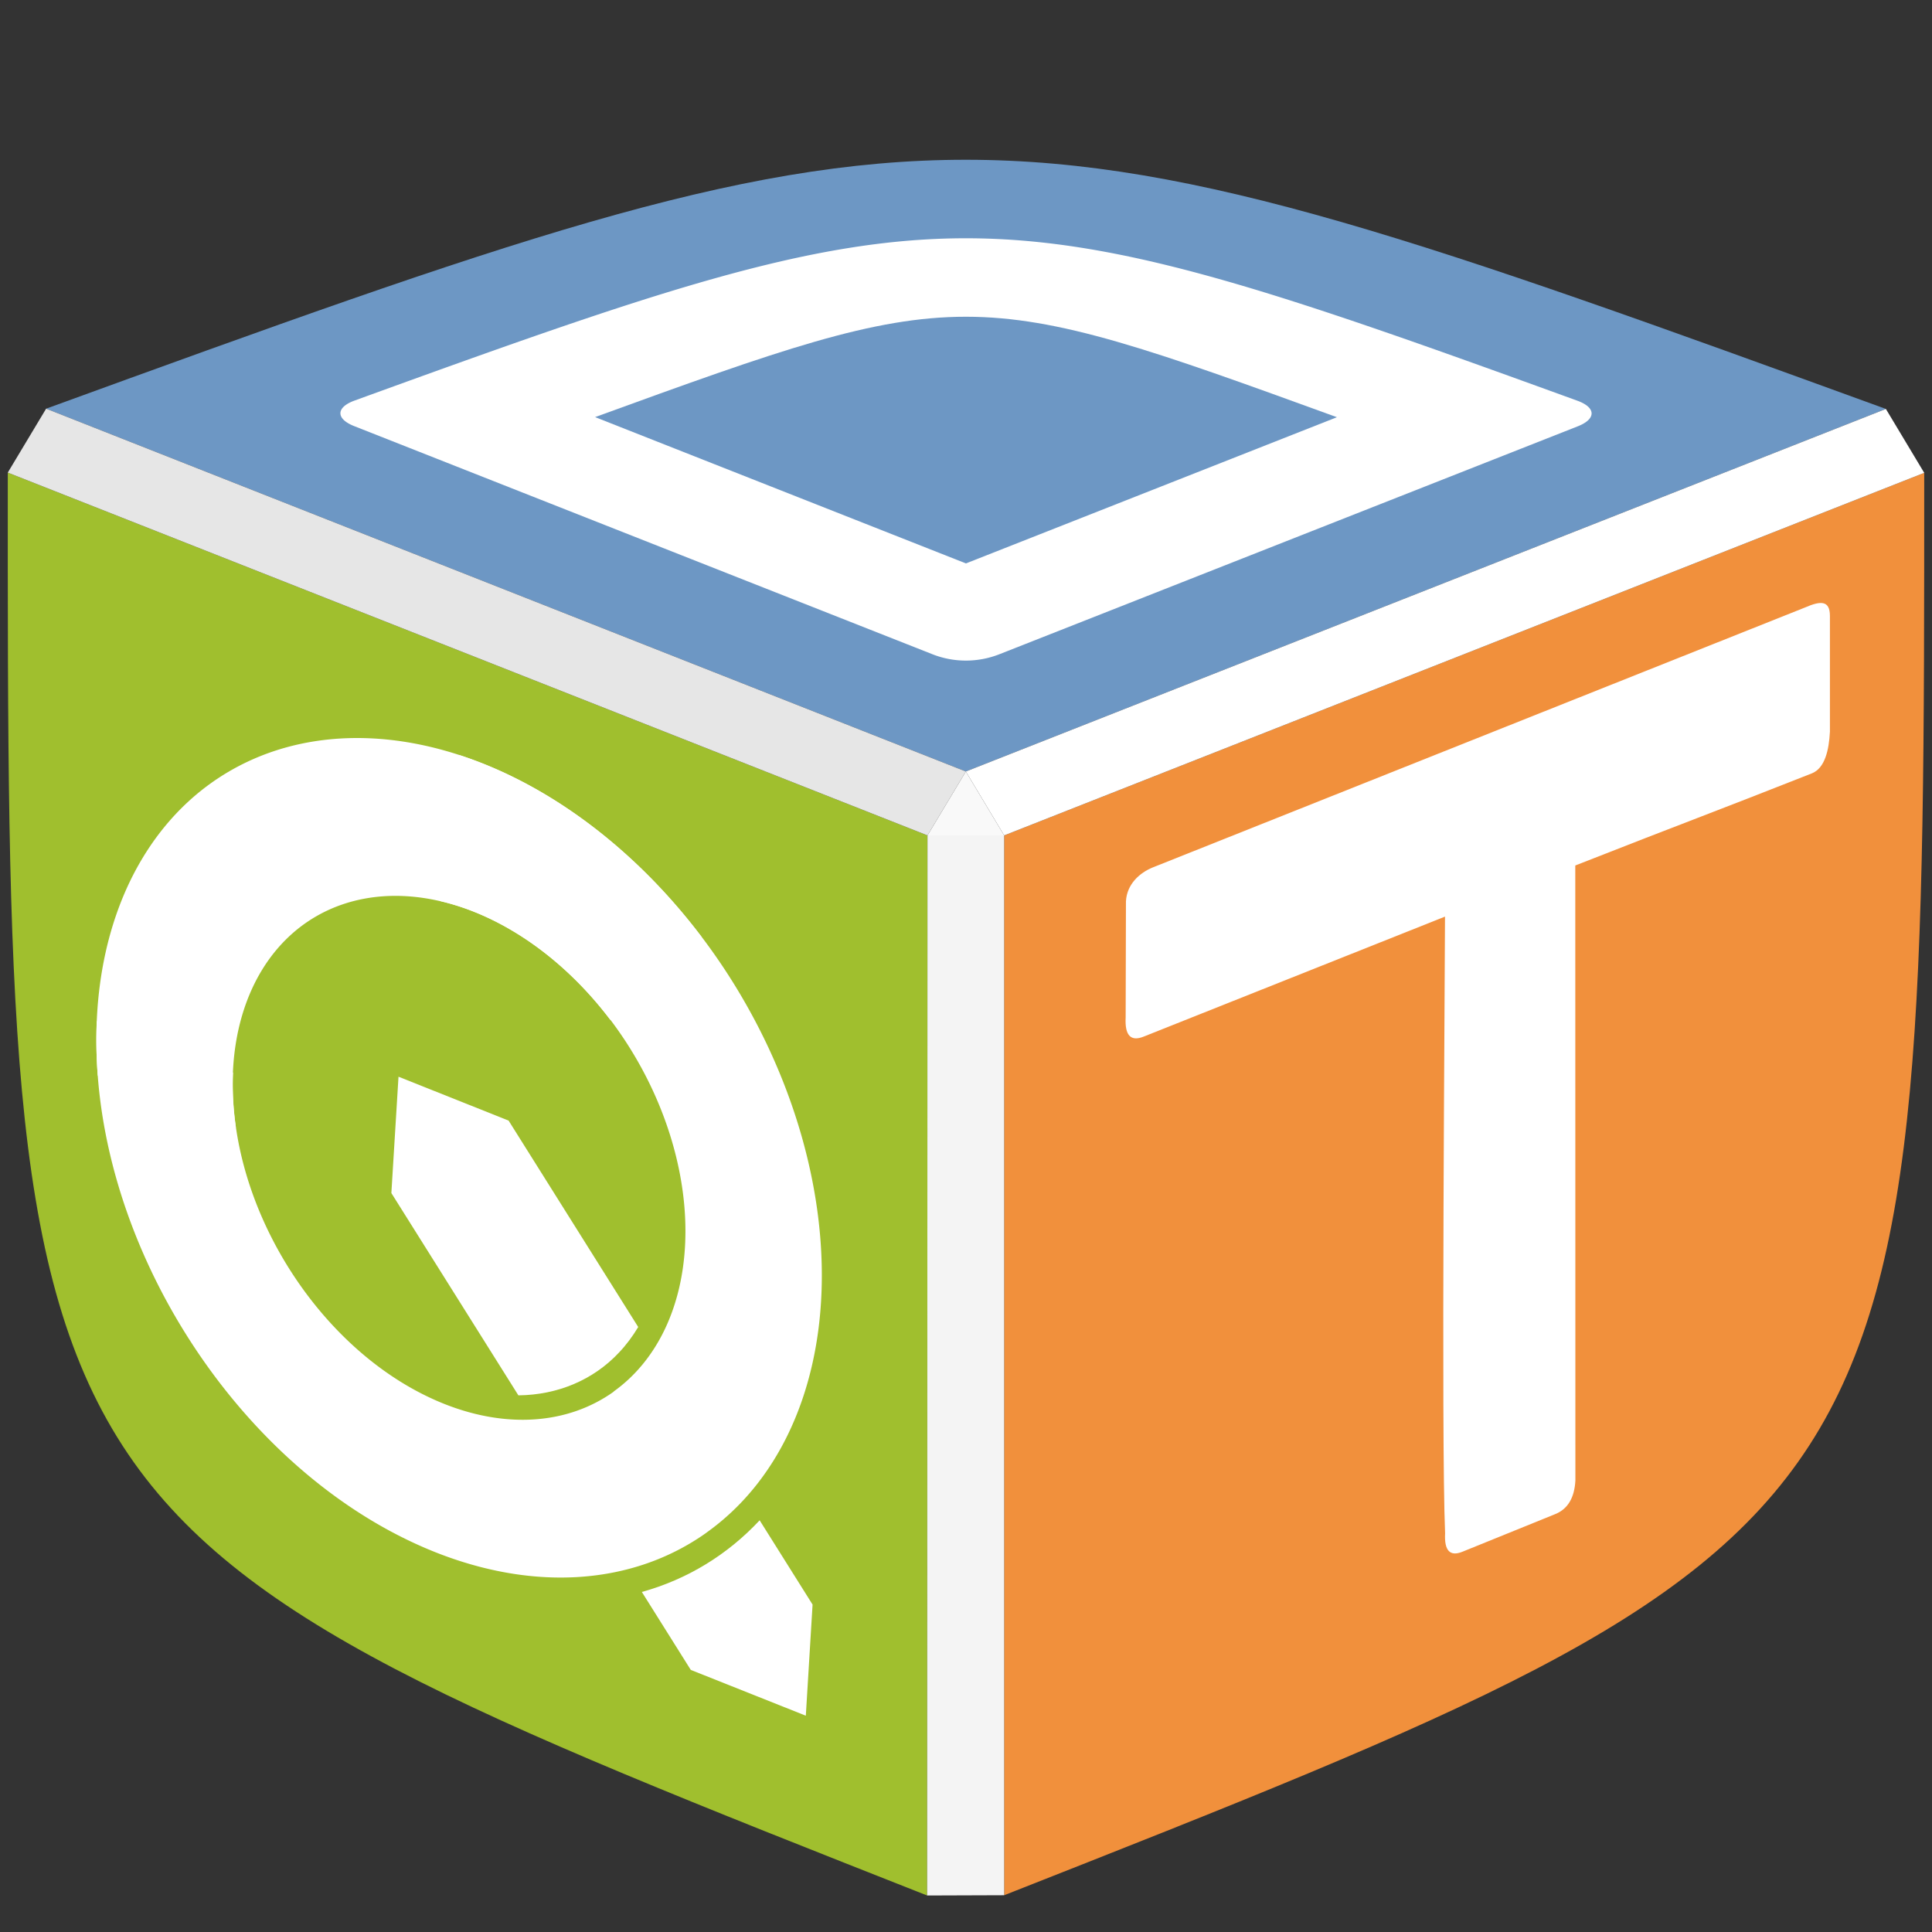 <?xml version="1.0" encoding="UTF-8" standalone="no"?>
<!-- Created with Inkscape (http://www.inkscape.org/) -->

<svg
   width="160mm"
   height="160mm"
   viewBox="0 0 160 160"
   version="1.1"
   id="svg5"
   inkscape:version="1.2.2 (b0a8486541, 2022-12-01)"
   sodipodi:docname="logo_qdt.svg"
   xml:space="preserve"
   xmlns:inkscape="http://www.inkscape.org/namespaces/inkscape"
   xmlns:sodipodi="http://sodipodi.sourceforge.net/DTD/sodipodi-0.dtd"
   xmlns:xlink="http://www.w3.org/1999/xlink"
   xmlns="http://www.w3.org/2000/svg"
   xmlns:svg="http://www.w3.org/2000/svg"><rect x="0" y="0" width="160" height="160" fill="#333333" stroke="none"/><sodipodi:namedview
     id="namedview7"
     pagecolor="#ffffff"
     bordercolor="#666666"
     borderopacity="1.0"
     inkscape:pageshadow="2"
     inkscape:pageopacity="0.0"
     inkscape:pagecheckerboard="0"
     inkscape:document-units="mm"
     showgrid="false"
     inkscape:zoom="0.45911336"
     inkscape:cx="308.20275"
     inkscape:cy="353.94309"
     inkscape:window-width="1920"
     inkscape:window-height="1172"
     inkscape:window-x="1920"
     inkscape:window-y="0"
     inkscape:window-maximized="1"
     inkscape:current-layer="layer1"
     showborder="true"
     inkscape:snap-global="false"
     inkscape:showpageshadow="false"
     inkscape:deskcolor="#ffffff"><inkscape:grid
       type="axonomgrid"
       id="grid24781"
       gridanglex="20"
       gridanglez="20"
       originx="0"
       originy="0"
       spacingy="1"
       units="mm"
       visible="true" /></sodipodi:namedview><defs
     id="defs2"><inkscape:path-effect
       effect="fillet_chamfer"
       id="path-effect3904"
       is_visible="true"
       lpeversion="1"
       nodesatellites_param="F,0,1,1,0,2.985,0,1 @ F,0,0,1,0,2.985,0,1 @ F,0,1,1,0,2.985,0,1"
       unit="px"
       method="auto"
       mode="F"
       radius="0"
       chamfer_steps="1"
       flexible="false"
       use_knot_distance="true"
       apply_no_radius="true"
       apply_with_radius="true"
       only_selected="false"
       hide_knots="false" /><inkscape:path-effect
       effect="fillet_chamfer"
       id="path-effect2068"
       is_visible="true"
       lpeversion="1"
       nodesatellites_param="F,0,0,1,0,1.799,0,1 @ F,0,0,1,0,3.107,0,1 @ F,0,0,1,0,3.219,0,1 @ F,0,0,1,0,0,0,1 @ F,0,0,1,0,0,0,1"
       unit="px"
       method="auto"
       mode="F"
       radius="0"
       chamfer_steps="1"
       flexible="false"
       use_knot_distance="true"
       apply_no_radius="true"
       apply_with_radius="true"
       only_selected="false"
       hide_knots="false" /><inkscape:path-effect
       effect="powerstroke"
       id="path-effect2665"
       is_visible="true"
       lpeversion="1"
       offset_points="0,1"
       not_jump="false"
       sort_points="true"
       interpolator_type="CubicBezierJohan"
       interpolator_beta="0.2"
       start_linecap_type="zerowidth"
       linejoin_type="extrp_arc"
       miter_limit="4"
       scale_width="1"
       end_linecap_type="zerowidth"
       message="&lt;b&gt;Ctrl + clic&lt;/b&gt; puis déplacement sur un nœud existant" /><inkscape:path-effect
       effect="powerstroke"
       id="path-effect2661"
       is_visible="true"
       lpeversion="1"
       offset_points="0,1"
       not_jump="false"
       sort_points="true"
       interpolator_type="CubicBezierJohan"
       interpolator_beta="0.2"
       start_linecap_type="zerowidth"
       linejoin_type="extrp_arc"
       miter_limit="4"
       scale_width="1"
       end_linecap_type="zerowidth"
       message="&lt;b&gt;Ctrl + clic&lt;/b&gt; puis déplacement sur un nœud existant" /><inkscape:path-effect
       effect="powerstroke"
       id="path-effect2655"
       is_visible="true"
       lpeversion="1"
       offset_points="0.513,17.651"
       not_jump="true"
       sort_points="true"
       interpolator_type="CentripetalCatmullRom"
       interpolator_beta="0.75"
       start_linecap_type="round"
       linejoin_type="spiro"
       miter_limit="4"
       scale_width="1"
       end_linecap_type="round"
       message="&lt;b&gt;Ctrl + clic&lt;/b&gt; puis déplacement sur un nœud existant" /><inkscape:path-effect
       effect="powerstroke"
       id="path-effect16035"
       is_visible="true"
       lpeversion="1"
       offset_points="0.684,11.394"
       not_jump="true"
       sort_points="true"
       interpolator_type="CentripetalCatmullRom"
       interpolator_beta="0.75"
       start_linecap_type="round"
       linejoin_type="spiro"
       miter_limit="4"
       scale_width="1"
       end_linecap_type="round"
       message="&lt;b&gt;Ctrl + clic&lt;/b&gt; puis déplacement sur un nœud existant" /><inkscape:path-effect
       effect="powerstroke"
       id="path-effect16030"
       is_visible="true"
       lpeversion="1"
       offset_points="0.395,11.394"
       not_jump="true"
       sort_points="true"
       interpolator_type="CentripetalCatmullRom"
       interpolator_beta="0.75"
       start_linecap_type="round"
       linejoin_type="spiro"
       miter_limit="4"
       scale_width="1"
       end_linecap_type="round"
       message="&lt;b&gt;Ctrl + clic&lt;/b&gt; puis déplacement sur un nœud existant" /><inkscape:path-effect
       effect="powerstroke"
       id="path-effect16025"
       is_visible="true"
       lpeversion="1"
       offset_points="1.178,11.394"
       not_jump="true"
       sort_points="true"
       interpolator_type="CentripetalCatmullRom"
       interpolator_beta="0.75"
       start_linecap_type="round"
       linejoin_type="spiro"
       miter_limit="4"
       scale_width="1"
       end_linecap_type="round"
       message="&lt;b&gt;Ctrl + clic&lt;/b&gt; puis déplacement sur un nœud existant" /><inkscape:path-effect
       effect="powerstroke"
       id="path-effect16020"
       is_visible="true"
       lpeversion="1"
       offset_points="0.609,11.394"
       not_jump="true"
       sort_points="true"
       interpolator_type="CentripetalCatmullRom"
       interpolator_beta="0.75"
       start_linecap_type="round"
       linejoin_type="spiro"
       miter_limit="4"
       scale_width="1"
       end_linecap_type="round"
       message="&lt;b&gt;Ctrl + clic&lt;/b&gt; puis déplacement sur un nœud existant" /><inkscape:path-effect
       effect="bspline"
       id="path-effect15954"
       is_visible="true"
       lpeversion="1"
       weight="33.333"
       steps="2"
       helper_size="0"
       apply_no_weight="true"
       apply_with_weight="true"
       only_selected="false"
       uniform="false" /><inkscape:path-effect
       effect="envelope"
       id="path-effect25041"
       is_visible="true"
       lpeversion="1"
       yy="true"
       xx="true"
       bendpath1="m -27.193,665.007 20.952,0.012 19.082,0.011"
       bendpath2="m 12.842,665.03 v 13.758"
       bendpath3="M -27.193,678.788 H 12.842"
       bendpath4="m -27.193,665.03 v 13.758"
       bendpath1-nodetypes="ccc" /><linearGradient
       inkscape:collect="always"
       id="linearGradient10930"><stop
         style="stop-color:#000000;stop-opacity:1;"
         offset="0"
         id="stop10926" /><stop
         style="stop-color:#000000;stop-opacity:0;"
         offset="1"
         id="stop10928" /></linearGradient><linearGradient
       inkscape:collect="always"
       xlink:href="#linearGradient10930"
       id="linearGradient10932"
       x1="2.66"
       y1="426.369"
       x2="110.829"
       y2="426.369"
       gradientUnits="userSpaceOnUse" /><inkscape:path-effect
       effect="envelope"
       id="path-effect25041-7"
       is_visible="true"
       lpeversion="1"
       yy="true"
       xx="true"
       bendpath1="m -27.193,665.007 20.952,0.012 19.082,0.011"
       bendpath2="m 12.842,665.03 v 13.758"
       bendpath3="M -27.193,678.788 H 12.842"
       bendpath4="m -27.193,665.03 v 13.758"
       bendpath1-nodetypes="ccc" /><linearGradient
       id="a"
       gradientUnits="userSpaceOnUse"
       x1="9.5"
       x2="15.5"
       y1="15.5"
       y2="23.5"
       gradientTransform="matrix(1.388,-0.899,1.697,0.791,1062.178,1617.112)"><stop
         offset="0"
         stop-color="#fef5af"
         id="stop241807" /><stop
         offset=".199"
         stop-color="#fbe741"
         id="stop241809" /><stop
         offset=".713"
         stop-color="#fbe21e"
         id="stop241811" /><stop
         offset="1"
         stop-color="#e3ca04"
         id="stop241813" /></linearGradient><inkscape:path-effect
       effect="fillet_chamfer"
       id="path-effect2068-1"
       is_visible="true"
       lpeversion="1"
       nodesatellites_param="F,0,0,1,0,1.799,0,1 @ F,0,0,1,0,3.107,0,1 @ F,0,0,1,0,3.219,0,1 @ F,0,0,1,0,0,0,1 @ F,0,0,1,0,0,0,1"
       unit="px"
       method="auto"
       mode="F"
       radius="0"
       chamfer_steps="1"
       flexible="false"
       use_knot_distance="true"
       apply_no_radius="true"
       apply_with_radius="true"
       only_selected="false"
       hide_knots="false" /><inkscape:path-effect
       effect="fillet_chamfer"
       id="path-effect3904-5"
       is_visible="true"
       lpeversion="1"
       nodesatellites_param="F,0,1,1,0,2.985,0,1 @ F,0,0,1,0,2.985,0,1 @ F,0,1,1,0,2.985,0,1"
       unit="px"
       method="auto"
       mode="F"
       radius="0"
       chamfer_steps="1"
       flexible="false"
       use_knot_distance="true"
       apply_no_radius="true"
       apply_with_radius="true"
       only_selected="false"
       hide_knots="false" /><inkscape:path-effect
       effect="fillet_chamfer"
       id="path-effect3904-5-5"
       is_visible="true"
       lpeversion="1"
       nodesatellites_param="F,0,1,1,0,2.985,0,1 @ F,0,0,1,0,2.985,0,1 @ F,0,1,1,0,2.985,0,1"
       unit="px"
       method="auto"
       mode="F"
       radius="0"
       chamfer_steps="1"
       flexible="false"
       use_knot_distance="true"
       apply_no_radius="true"
       apply_with_radius="true"
       only_selected="false"
       hide_knots="false" /></defs><g
     inkscape:label="Calque 1"
     inkscape:groupmode="layer"
     id="layer1"><rect
       style="fill:#c6c6c6;fill-opacity:0;stroke:none;stroke-width:0.095;stroke-linecap:round;stroke-linejoin:round;stroke-opacity:0"
       id="rect57274"
       width="160"
       height="160"
       x="0"
       y="0"
       inkscape:export-filename="logo_qdt.png"
       inkscape:export-xdpi="58.578747"
       inkscape:export-ydpi="58.578747" /><path
       style="fill:#6d97c4;fill-opacity:1;stroke:none;stroke-width:0.252px;stroke-linecap:butt;stroke-linejoin:miter;stroke-opacity:1"
       d="M 79.986,63.893 156.181,33.867 C 80.625,6.367 79.376,6.345 3.82,33.845 Z"
       id="path25146-3-9-2-7-8-2-9-2-6-4-7-0-4-7-4-3-3-2-5"
       sodipodi:nodetypes="cccc"
       inkscape:export-filename="../../../qdt_02.png"
       inkscape:export-xdpi="50"
       inkscape:export-ydpi="50" /><path
       style="fill:#ffffff;fill-opacity:1;stroke:none;stroke-width:0.177px;stroke-linecap:butt;stroke-linejoin:miter;stroke-opacity:1"
       d="M 82.768,54.18 130.667,35.304 c 1.534,-0.604 1.521,-1.552 -0.028,-2.115 C 81.309,15.257 78.692,15.243 29.362,33.174 c -1.549,0.563 -1.562,1.511 -0.028,2.116 l 47.88,18.889 a 7.571,7.571 0.011 0 0 5.554,0.001 z"
       id="path25146-3-9-2-7-8-2-9-2-6-4-7-0-4-7-4-3-3-2-5-2"
       sodipodi:nodetypes="cccc"
       inkscape:export-filename="../../../qdt_01.png"
       inkscape:export-xdpi="50"
       inkscape:export-ydpi="50"
       inkscape:path-effect="#path-effect3904"
       inkscape:original-d="M 79.99041,55.274621 133.44398,34.209774 C 80.438729,14.917442 79.562333,14.902223 26.557083,34.194555 Z" /><path
       style="fill:#6d97c4;fill-opacity:1;stroke:none;stroke-width:0.102px;stroke-linecap:butt;stroke-linejoin:miter;stroke-opacity:1"
       d="M 79.995,46.66 110.718,34.552 C 80.252,23.463 79.749,23.455 49.283,34.543 Z"
       id="path25146-3-9-2-7-8-2-9-2-6-4-7-0-4-7-4-3-3-2-5-2-7"
       sodipodi:nodetypes="cccc"
       inkscape:export-filename="../../../qdt_01.png"
       inkscape:export-xdpi="50"
       inkscape:export-ydpi="50" /><path
       style="fill:#f1903c;fill-opacity:1;stroke:none;stroke-width:0.235px;stroke-linecap:butt;stroke-linejoin:miter;stroke-opacity:1"
       d="m 83.161,69.185 c 0,29.257 0,58.513 0,87.77 C 159.356,126.928 159.356,126.928 159.356,39.158 Z"
       id="path25152-1-1-8-8-0-8-3-4-8-9-9-1-8-5-9-6-6-9-3"
       sodipodi:nodetypes="cccc" /><path
       style="fill:#a0bf2e;fill-opacity:1;stroke:none;stroke-width:0.235px;stroke-linecap:butt;stroke-linejoin:miter;stroke-opacity:1"
       d="M 76.811,69.185 C 51.423,59.169 26.034,49.153 0.645,39.137 0.617,126.929 0.617,126.929 76.782,156.977 Z"
       id="path25152-1-1-8-8-0-8-3-4-8-9-9-1-8-5-9-6-6-9-3-6"
       sodipodi:nodetypes="cccc" /><path
       d="m 151.546,50.996 v 9.602 c -0.079,1.502 -0.406,3.008 -1.488,3.446 -8.37,3.305 -10.422,4.025 -19.6,7.632 l 0.009,50.93 c -0.076,1.437 -0.632,2.365 -1.667,2.785 l -7.687,3.117 c -1.034,0.419 -1.513,-0.089 -1.436,-1.527 -0.336,-7.822 -0.008,-46.718 -0.008,-51.072 l -24.946,9.935 c -1.081,0.438 -1.582,-0.094 -1.501,-1.596 l 0.024,-9.603 c 0.076,-1.437 1.15,-2.375 2.233,-2.813 l 54.012,-21.525 c 1.259,-0.548 2.049,-0.615 2.055,0.688 z"
       style="font-size:22.667px;line-height:1.25;font-family:Conthrax;-inkscape-font-specification:'Conthrax, Normal';letter-spacing:0px;word-spacing:0px;fill:#ffffff;fill-opacity:1;stroke-width:0.133"
       id="path929-9-9-2-5-3-8-0-0-1-5-4-8-7-5-5-0-0"
       inkscape:export-filename="../../../qdt_01.png"
       inkscape:export-xdpi="50"
       inkscape:export-ydpi="50"
       sodipodi:nodetypes="ccccccccccccccc" /><g
       id="g2749"
       transform="matrix(0.874,0.102,-0.036,0.882,2.802,7.874)"><path
         style="fill:none;stroke:none;stroke-width:0.265px;stroke-linecap:butt;stroke-linejoin:miter;stroke-opacity:1"
         d="m 38.765,111.561 13.737,-5 v -45 l -13.737,5 z"
         id="path223588-5-7-0-5-3-3-0-3-8-0-7-5-5-5-2-5" /><path
         id="path13254-7-9-0-4-1-3-7-9-8-9-6-9-6"
         style="fill:#ffffff;fill-opacity:1;stroke:none;stroke-width:0.129px;stroke-linecap:butt;stroke-linejoin:miter;stroke-opacity:1"
         d="m 38.169,87.757 -0.225,10.952 12.757,17.517 c 3.713,-0.469 7.012,-2.257 9.328,-5.103 0.649,-0.786 1.218,-1.656 1.709,-2.59 L 48.72,90.657 Z m 35.765,37.514 c -2.898,3.57 -6.598,6.309 -10.833,7.982 l 4.915,6.75 11.025,3.025 0.209,-10.458 z" /><path
         id="path13107-7-6-6-8-3-0-6-5-4-5-3-0-4-2-2-3-2"
         style="fill:#ffffff;fill-opacity:1;stroke:none;stroke-width:1.538;stroke-linecap:round;stroke-linejoin:round;stop-color:#000000"
         d="m 42.67,57.034 -1.184,13.861 a 25.476,19.794 56.739 0 1 18.159,11.344 25.476,19.794 56.739 0 1 0.032,32.582 v 0.021 c -4.163,3.53 -9.927,4.64 -15.945,2.989 -11.782,-3.242 -21.193,-15.96 -21.182,-28.623 l -6.269,-8.61 -6.778,5.276 c -0.039,20.306 15.053,40.714 33.95,45.91 9.575,2.621 18.795,0.891 25.488,-4.754 0.183,-0.154 -0.137,0.12 0.042,-0.04 l -9.386,-2.449 c 5e-4,-0.026 0,-0.13 0,-0.158 l -10e-4,0.158 9.386,2.449 a 40.825,31.72 56.739 0 0 -0.031,-52.241 40.825,31.72 56.739 0 0 -26.283,-17.714 z" /><path
         id="path13107-7-6-6-5-4-3-9-7-6-1-2-2-7-9-6-9"
         style="fill:#ffffff;fill-opacity:1;stroke:none;stroke-width:1.538;stroke-linecap:round;stroke-linejoin:round;stop-color:#000000"
         d="m 66.939,81.619 -0.741,-10.244 a 40.825,31.72 56.739 0 0 -48.409,-7.557 40.825,31.72 56.739 0 0 -7.988,27.106 l 13.226,3.351 a 25.476,19.794 56.739 0 1 4.69,-18.857 25.476,19.794 56.739 0 1 30.188,4.699 z" /></g><path
       style="fill:#e6e6e6;fill-opacity:1;stroke-width:0.095;stroke-linecap:round;stroke-linejoin:round"
       d="m 3.82,33.845 -3.175,5.292 76.166,30.048 3.175,-5.292 z"
       id="path3157" /><path
       style="fill:#f9f9f9;fill-opacity:1;stroke-width:0.095;stroke-linecap:round;stroke-linejoin:round"
       d="m 79.986,63.893 3.175,5.292 h -6.35 z"
       id="path3159" /><path
       style="fill:#f4f4f4;fill-opacity:1;stroke-width:0.095;stroke-linecap:round;stroke-linejoin:round"
       d="m 83.161,69.185 h -6.35 l -0.029,87.792 6.379,-0.022 z"
       id="path3161" /><path
       style="fill:#ffffff;fill-opacity:1;stroke-width:0.095;stroke-linecap:round;stroke-linejoin:round"
       d="M 79.986,63.893 156.181,33.867 159.356,39.158 83.161,69.185 Z"
       id="path3793" /></g></svg>
